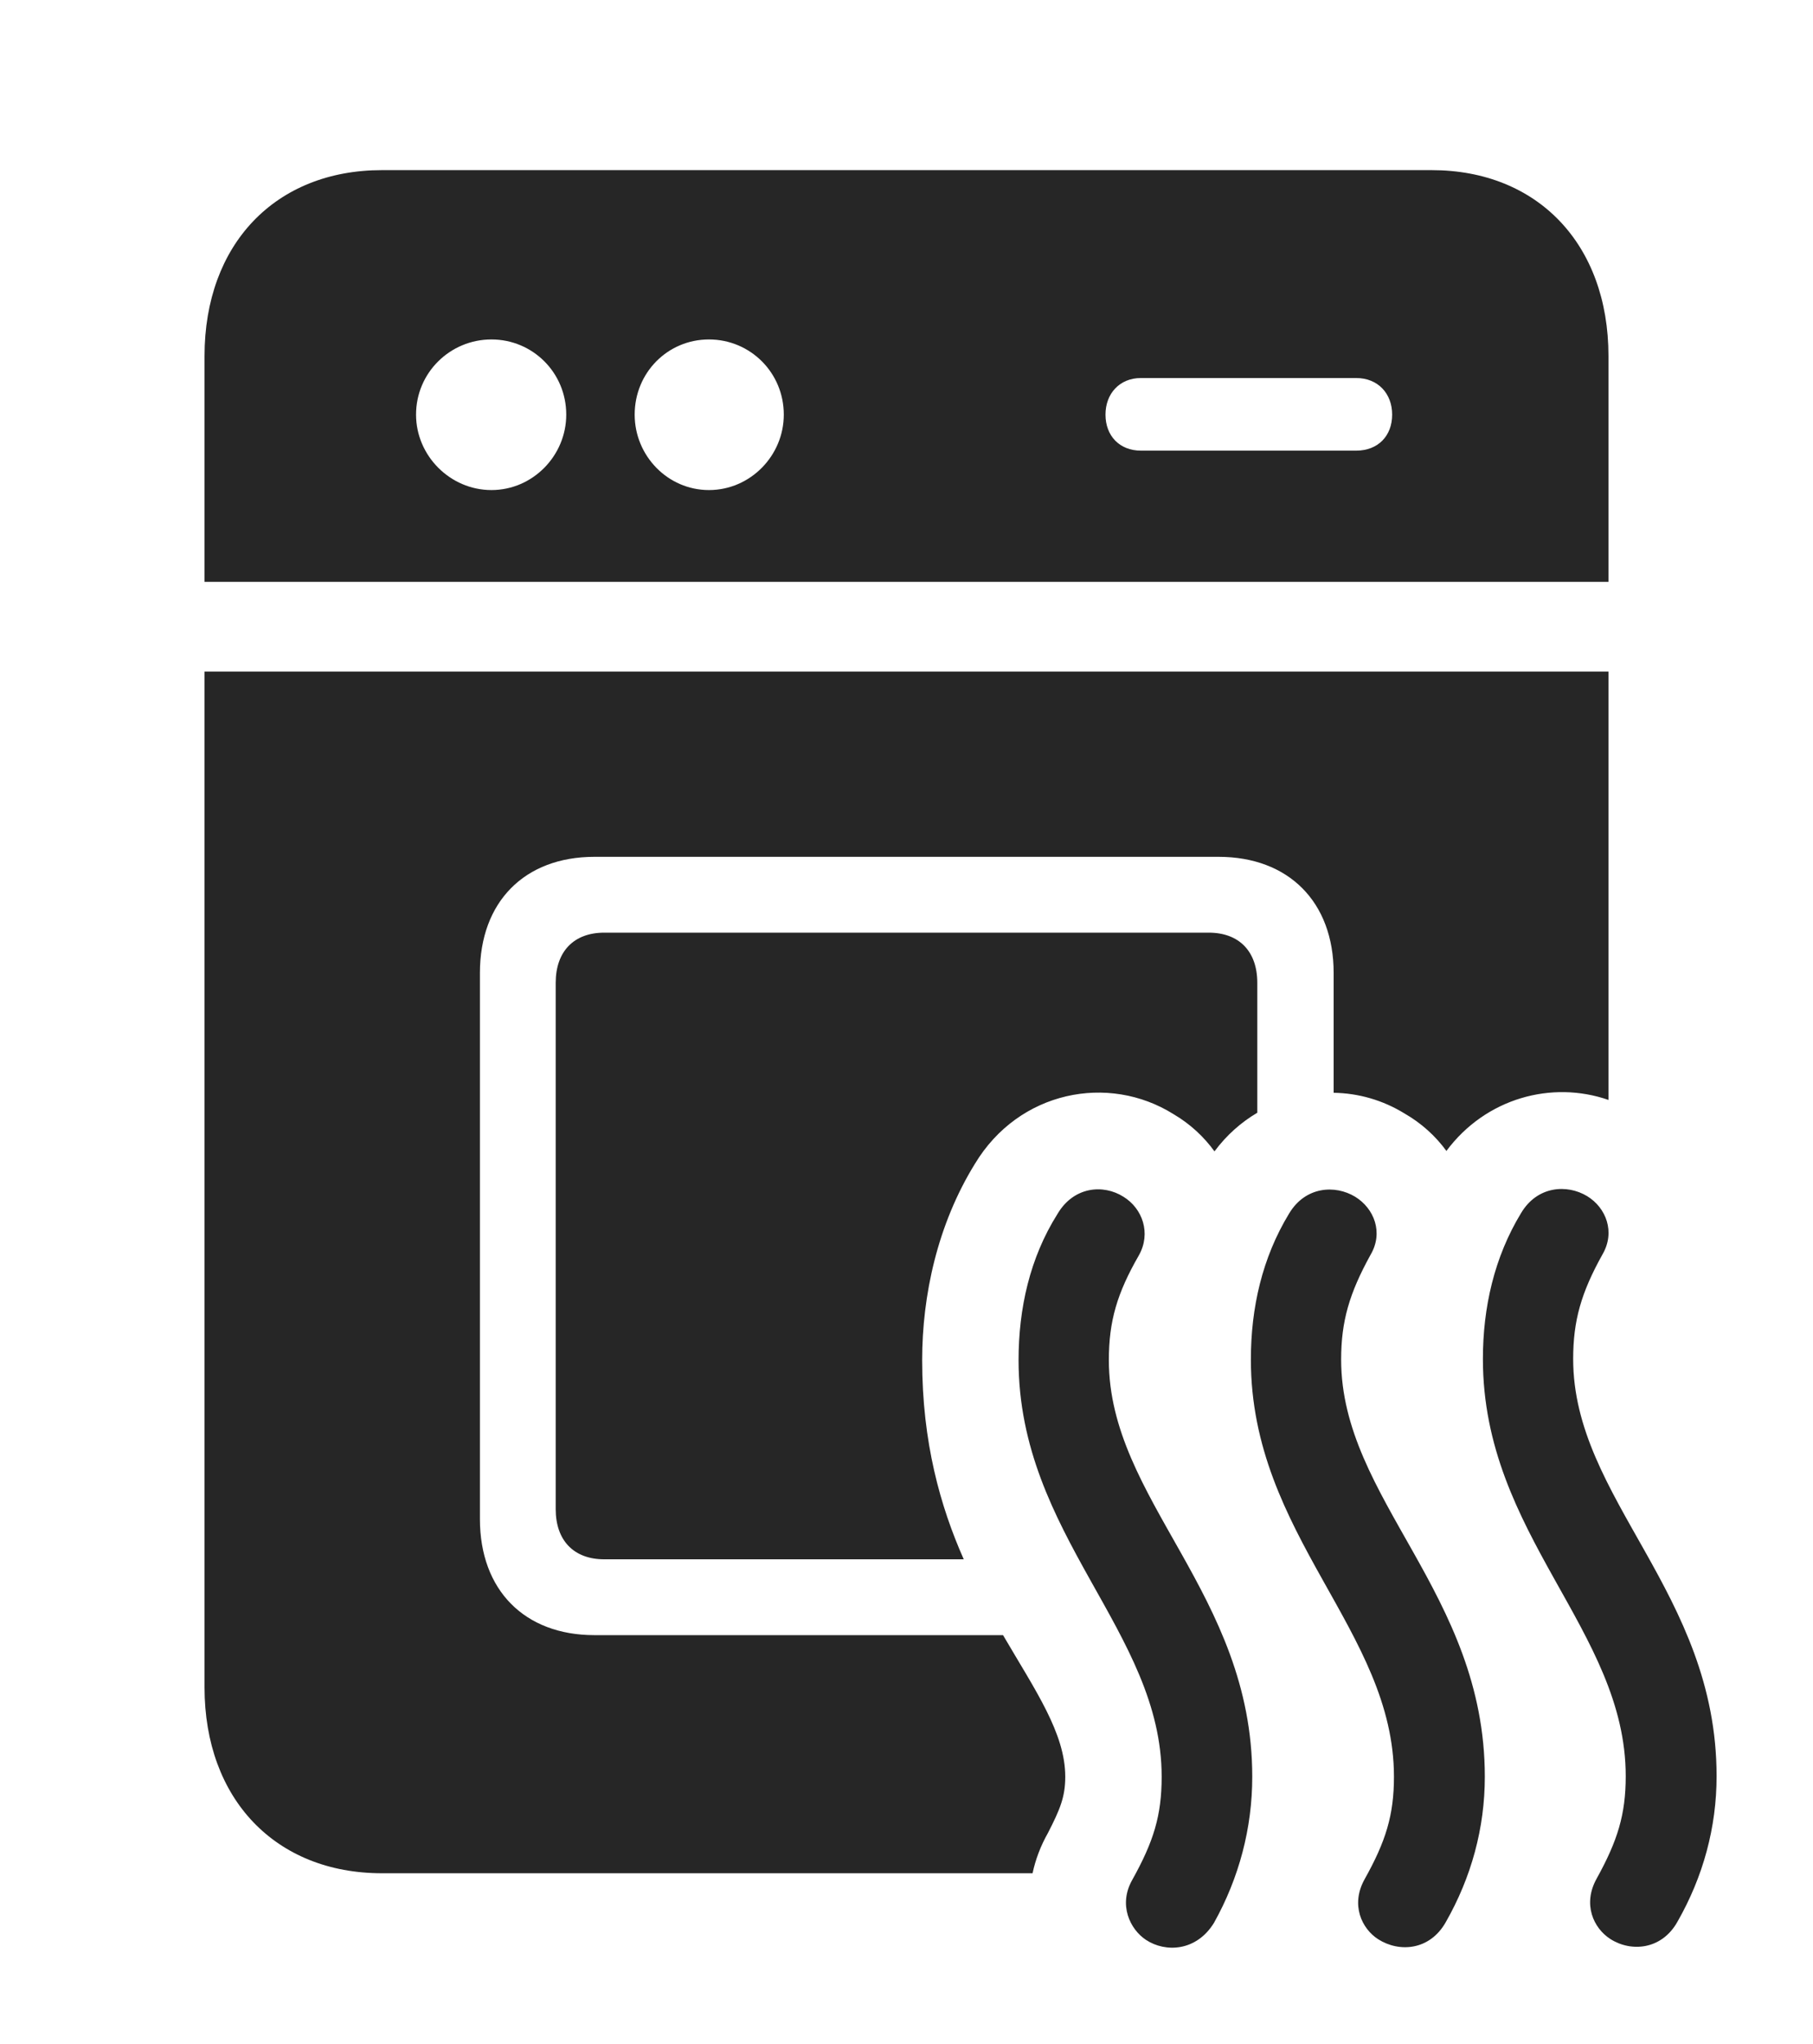 <?xml version="1.0" encoding="UTF-8"?>
<!--Generator: Apple Native CoreSVG 232.5-->
<!DOCTYPE svg
PUBLIC "-//W3C//DTD SVG 1.1//EN"
       "http://www.w3.org/Graphics/SVG/1.1/DTD/svg11.dtd">
<svg version="1.1" xmlns="http://www.w3.org/2000/svg" xmlns:xlink="http://www.w3.org/1999/xlink" width="105.765" height="119.188">
 <g>
  <rect height="119.188" opacity="0" width="105.765" x="0" y="0"/>
  <path d="M93.833 64.132C90.534 62.984 86.677 64.019 84.379 67.106C83.743 66.233 82.918 65.485 81.936 64.922C80.666 64.14 79.237 63.737 77.801 63.715L77.801 56.728C77.801 52.58 75.161 49.958 71.092 49.958L34.673 49.958C30.604 49.958 27.997 52.58 27.997 56.728L27.997 88.567C27.997 92.715 30.604 95.337 34.673 95.337L58.514 95.337C60.406 98.573 62.144 101.057 62.144 103.594C62.144 104.772 61.836 105.501 61.136 106.868C60.702 107.635 60.406 108.426 60.237 109.22L22.276 109.22C16.079 109.22 11.932 104.899 11.932 98.382L11.932 39.157L93.833 39.157ZM73.347 57.304L73.347 64.879C72.407 65.431 71.554 66.184 70.849 67.131C70.223 66.266 69.415 65.521 68.452 64.956C64.658 62.585 59.439 63.602 56.876 67.853C54.686 71.395 53.796 75.537 53.796 79.304C53.796 84.081 54.854 87.831 56.222 90.916L35.249 90.916C33.487 90.916 32.418 89.832 32.418 87.991L32.418 57.304C32.418 55.463 33.487 54.379 35.249 54.379L70.516 54.379C72.278 54.379 73.347 55.463 73.347 57.304ZM93.833 20.757L93.833 33.924L11.932 33.924L11.932 20.757C11.932 14.226 16.079 9.92 22.276 9.92L83.522 9.92C89.686 9.92 93.833 14.226 93.833 20.757ZM24.271 24.175C24.271 26.568 26.258 28.573 28.669 28.573C31.08 28.573 33.033 26.568 33.033 24.175C33.033 21.73 31.08 19.792 28.669 19.792C26.258 19.792 24.271 21.73 24.271 24.175ZM37.025 24.175C37.025 26.568 38.948 28.573 41.359 28.573C43.77 28.573 45.724 26.568 45.724 24.175C45.724 21.73 43.77 19.792 41.359 19.792C38.948 19.792 37.025 21.73 37.025 24.175ZM66.558 22.041C65.316 22.041 64.491 22.949 64.491 24.175C64.491 25.416 65.316 26.275 66.558 26.275L79.114 26.275C80.389 26.275 81.214 25.416 81.214 24.175C81.214 22.949 80.389 22.041 79.114 22.041Z" fill="#000000" fill-opacity="0.85"/>
  <path d="M66.849 113.103C67.978 113.852 69.791 113.788 70.822 112.109C72.284 109.491 73.053 106.584 73.053 103.594C73.053 92.919 64.687 87.453 64.687 79.304C64.687 77.029 65.168 75.401 66.435 73.199C67.169 71.899 66.645 70.456 65.539 69.777C64.361 69.031 62.63 69.177 61.685 70.789C60.077 73.343 59.42 76.295 59.42 79.304C59.42 89.541 67.768 95.114 67.768 103.594C67.768 105.869 67.29 107.384 66.054 109.604C65.226 111.06 65.923 112.488 66.849 113.103ZM80.4 113.069C81.63 113.852 83.41 113.721 84.34 112.075C85.835 109.457 86.62 106.584 86.62 103.594C86.62 92.886 78.238 87.419 78.238 79.27C78.238 77.029 78.72 75.401 79.952 73.165C80.72 71.865 80.163 70.456 79.056 69.777C77.879 69.064 76.147 69.177 75.203 70.755C73.628 73.343 72.972 76.261 72.972 79.27C72.972 89.541 81.319 95.08 81.319 103.594C81.319 105.835 80.841 107.365 79.606 109.571C78.777 111.06 79.44 112.454 80.4 113.069ZM93.936 113.05C95.151 113.833 96.946 113.687 97.861 112.041C99.356 109.423 100.141 106.551 100.141 103.561C100.141 92.852 91.774 87.4 91.774 79.236C91.774 76.996 92.241 75.368 93.488 73.132C94.241 71.832 93.699 70.422 92.592 69.743C91.415 69.031 89.684 69.144 88.739 70.722C87.165 73.309 86.508 76.243 86.508 79.236C86.508 89.522 94.84 95.046 94.84 103.561C94.84 105.801 94.362 107.332 93.142 109.537C92.313 111.026 92.961 112.42 93.936 113.05Z" fill="#000000" fill-opacity="0.85"/>
 </g>
</svg>
